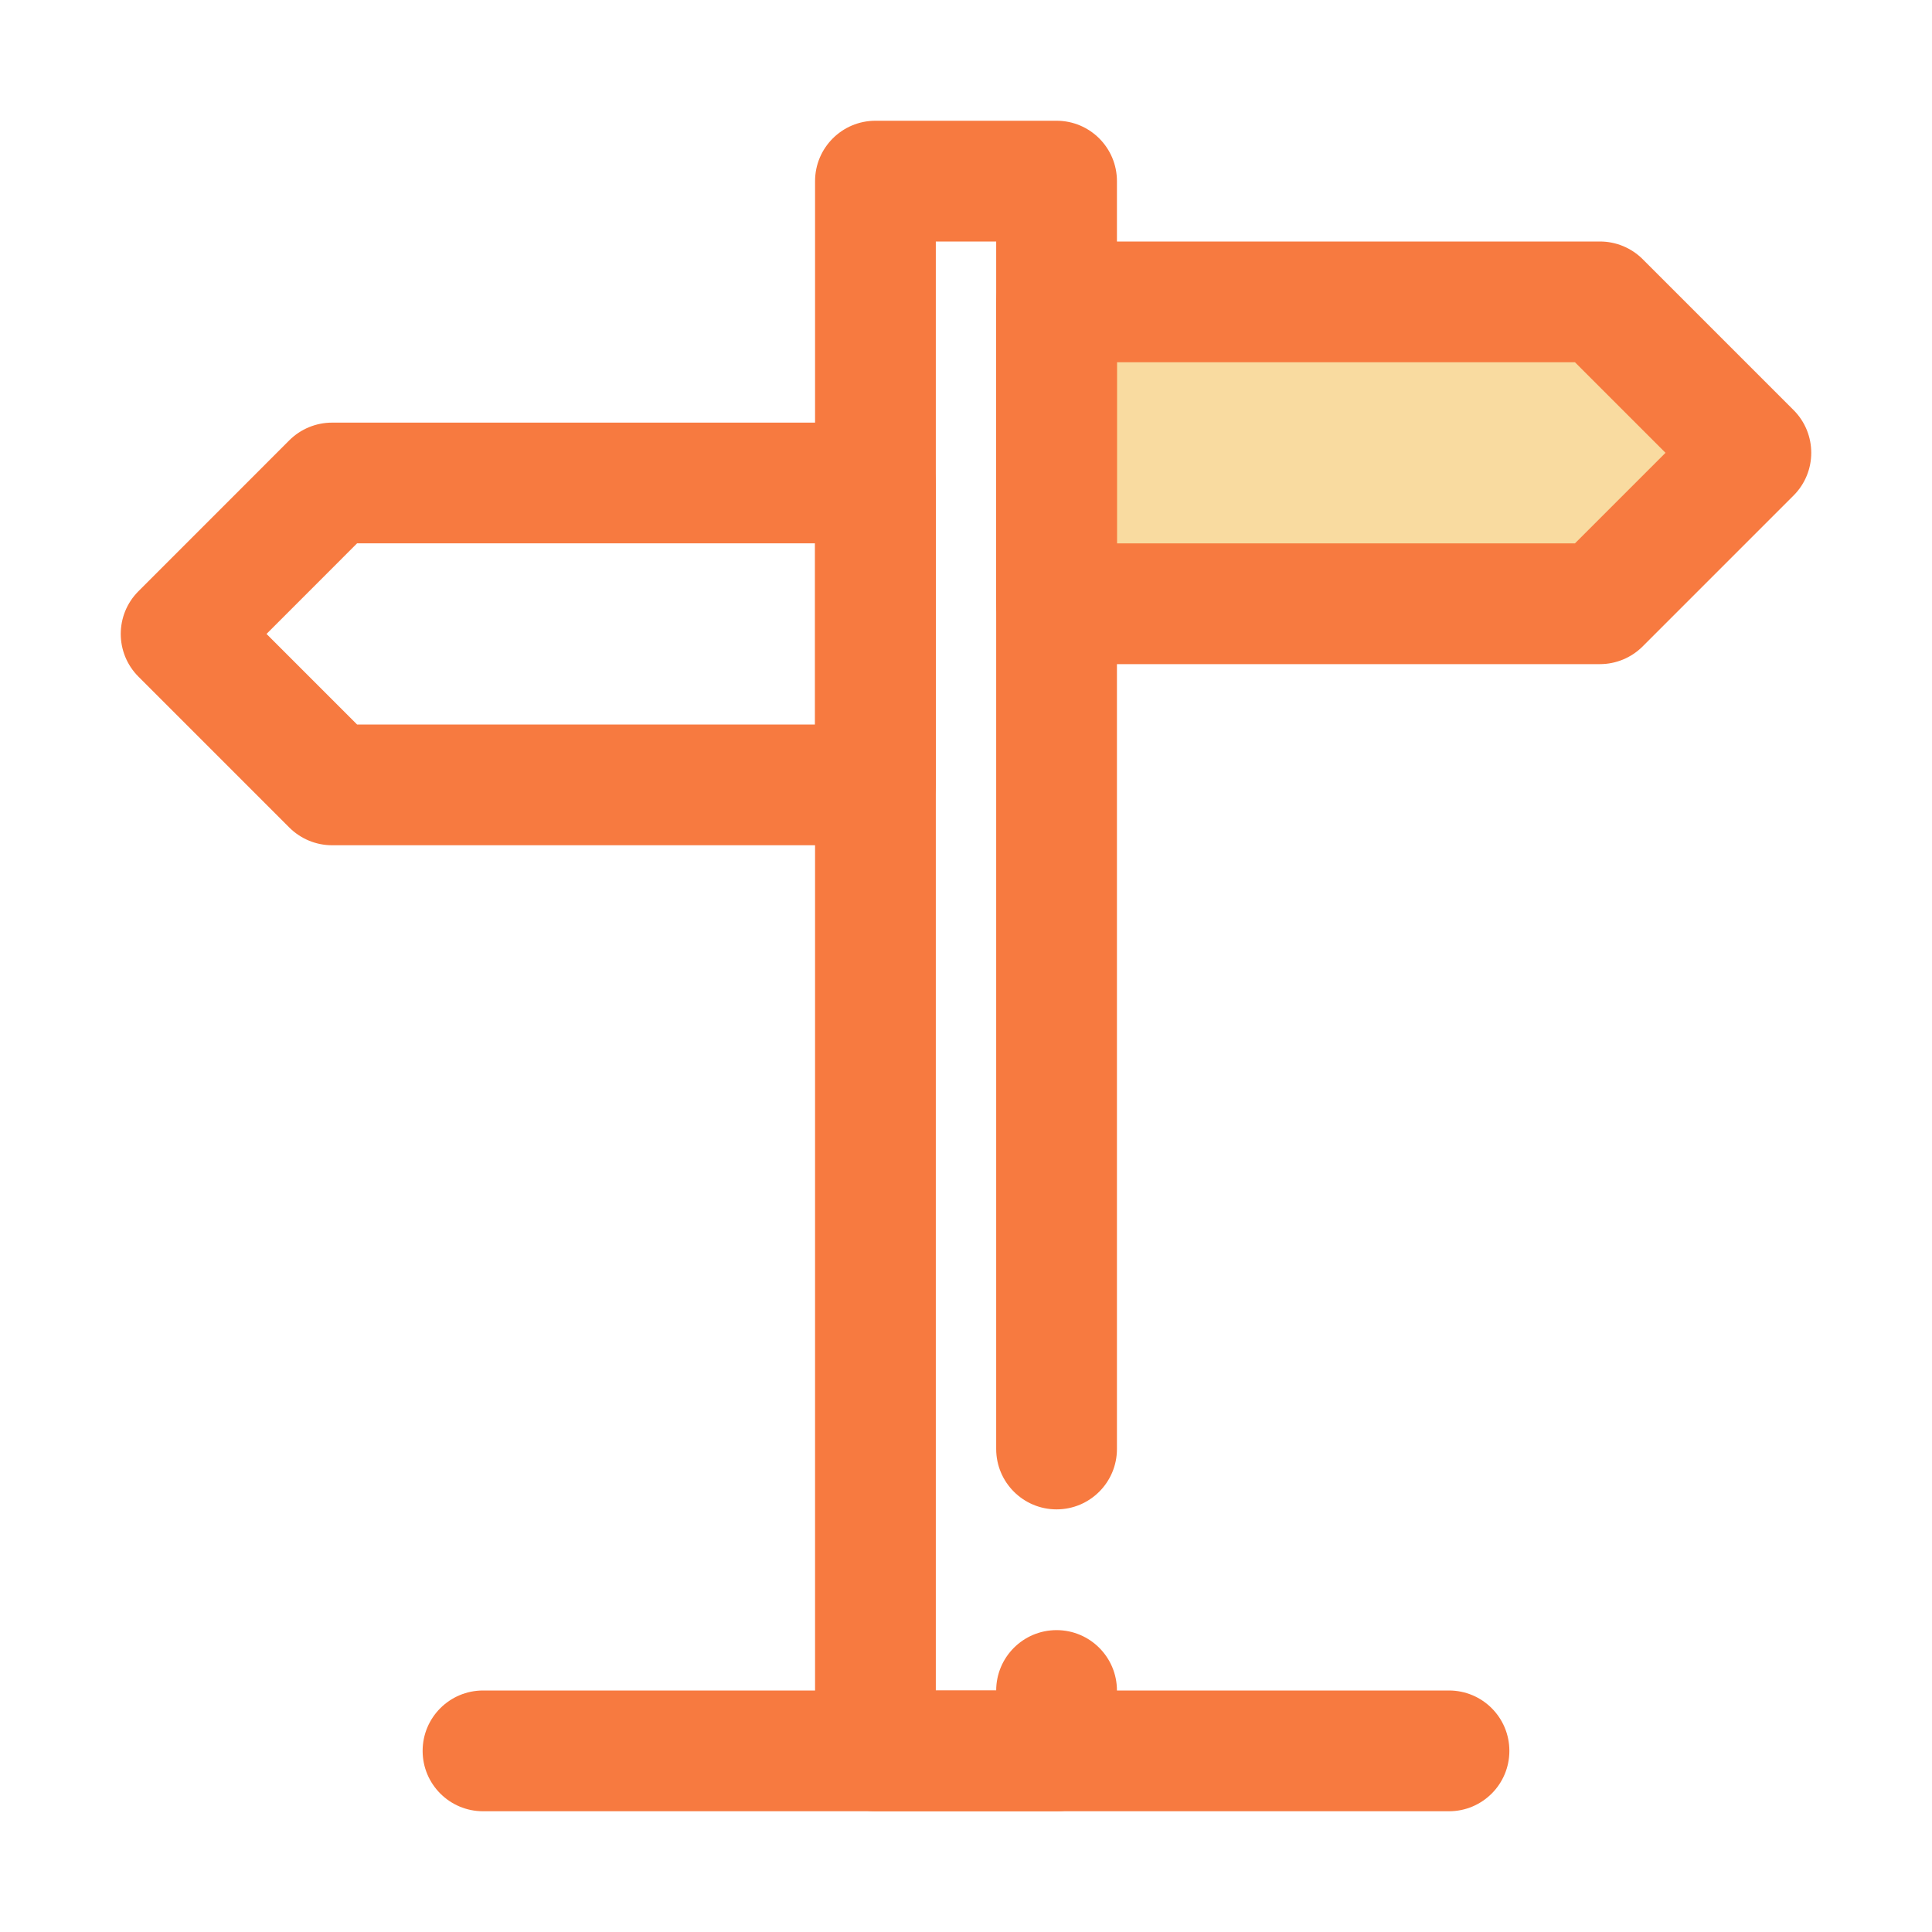 <svg width="40" height="40" viewBox="0 0 40 40" fill="none" xmlns="http://www.w3.org/2000/svg">
<g clip-path="url(#clip0_1_253)">
<path fill-rule="evenodd" clip-rule="evenodd" d="M20.625 35C20.625 34.31 21.185 33.75 21.875 33.75C22.565 33.75 23.125 34.31 23.125 35V36.25C23.125 36.94 22.566 37.5 21.875 37.5H18.125C17.435 37.5 16.875 36.94 16.875 36.25V3.75C16.875 3.06 17.435 2.5 18.125 2.5H21.875C22.566 2.5 23.125 3.06 23.125 3.75V30C23.125 30.69 22.565 31.25 21.875 31.25C21.185 31.25 20.625 30.69 20.625 30V5H19.375V35H20.625Z" fill="#F77A40"/>
<path fill-rule="evenodd" clip-rule="evenodd" d="M33.125 6.25H21.875V12.5H33.125L36.25 9.375L33.125 6.25Z" fill="#F4B943" fill-opacity="0.5"/>
<path fill-rule="evenodd" clip-rule="evenodd" d="M34.009 5.365C33.774 5.131 33.456 5 33.125 5H21.875C21.184 5 20.625 5.559 20.625 6.25V12.5C20.625 13.19 21.184 13.75 21.875 13.75H33.125C33.456 13.75 33.774 13.618 34.009 13.384L37.134 10.259C37.622 9.77 37.622 8.979 37.134 8.49L34.009 5.365ZM23.125 7.5V11.25H32.608L34.483 9.375L32.608 7.5H23.125Z" fill="#F77A40"/>
<path fill-rule="evenodd" clip-rule="evenodd" d="M6.875 8.75C6.544 8.75 6.226 8.881 5.991 9.115L2.866 12.241C2.378 12.729 2.378 13.52 2.866 14.009L5.991 17.134C6.226 17.368 6.544 17.5 6.875 17.5H18.125C18.816 17.5 19.375 16.94 19.375 16.25V10C19.375 9.309 18.816 8.75 18.125 8.75H6.875ZM7.393 11.249L5.518 13.125L7.393 15H16.875V11.249H7.393Z" fill="#F77A40"/>
<path fill-rule="evenodd" clip-rule="evenodd" d="M10.001 37.5H30C30.691 37.5 31.25 36.94 31.25 36.25C31.25 35.56 30.691 35 30 35H10.001C9.31 35 8.75 35.56 8.75 36.25C8.75 36.94 9.31 37.5 10.001 37.5Z" fill="#F77A40"/>
</g>
<defs>
<clipPath id="clip0_1_253">
<rect width="40" height="40" fill="white"/>
</clipPath>
</defs>
</svg>
